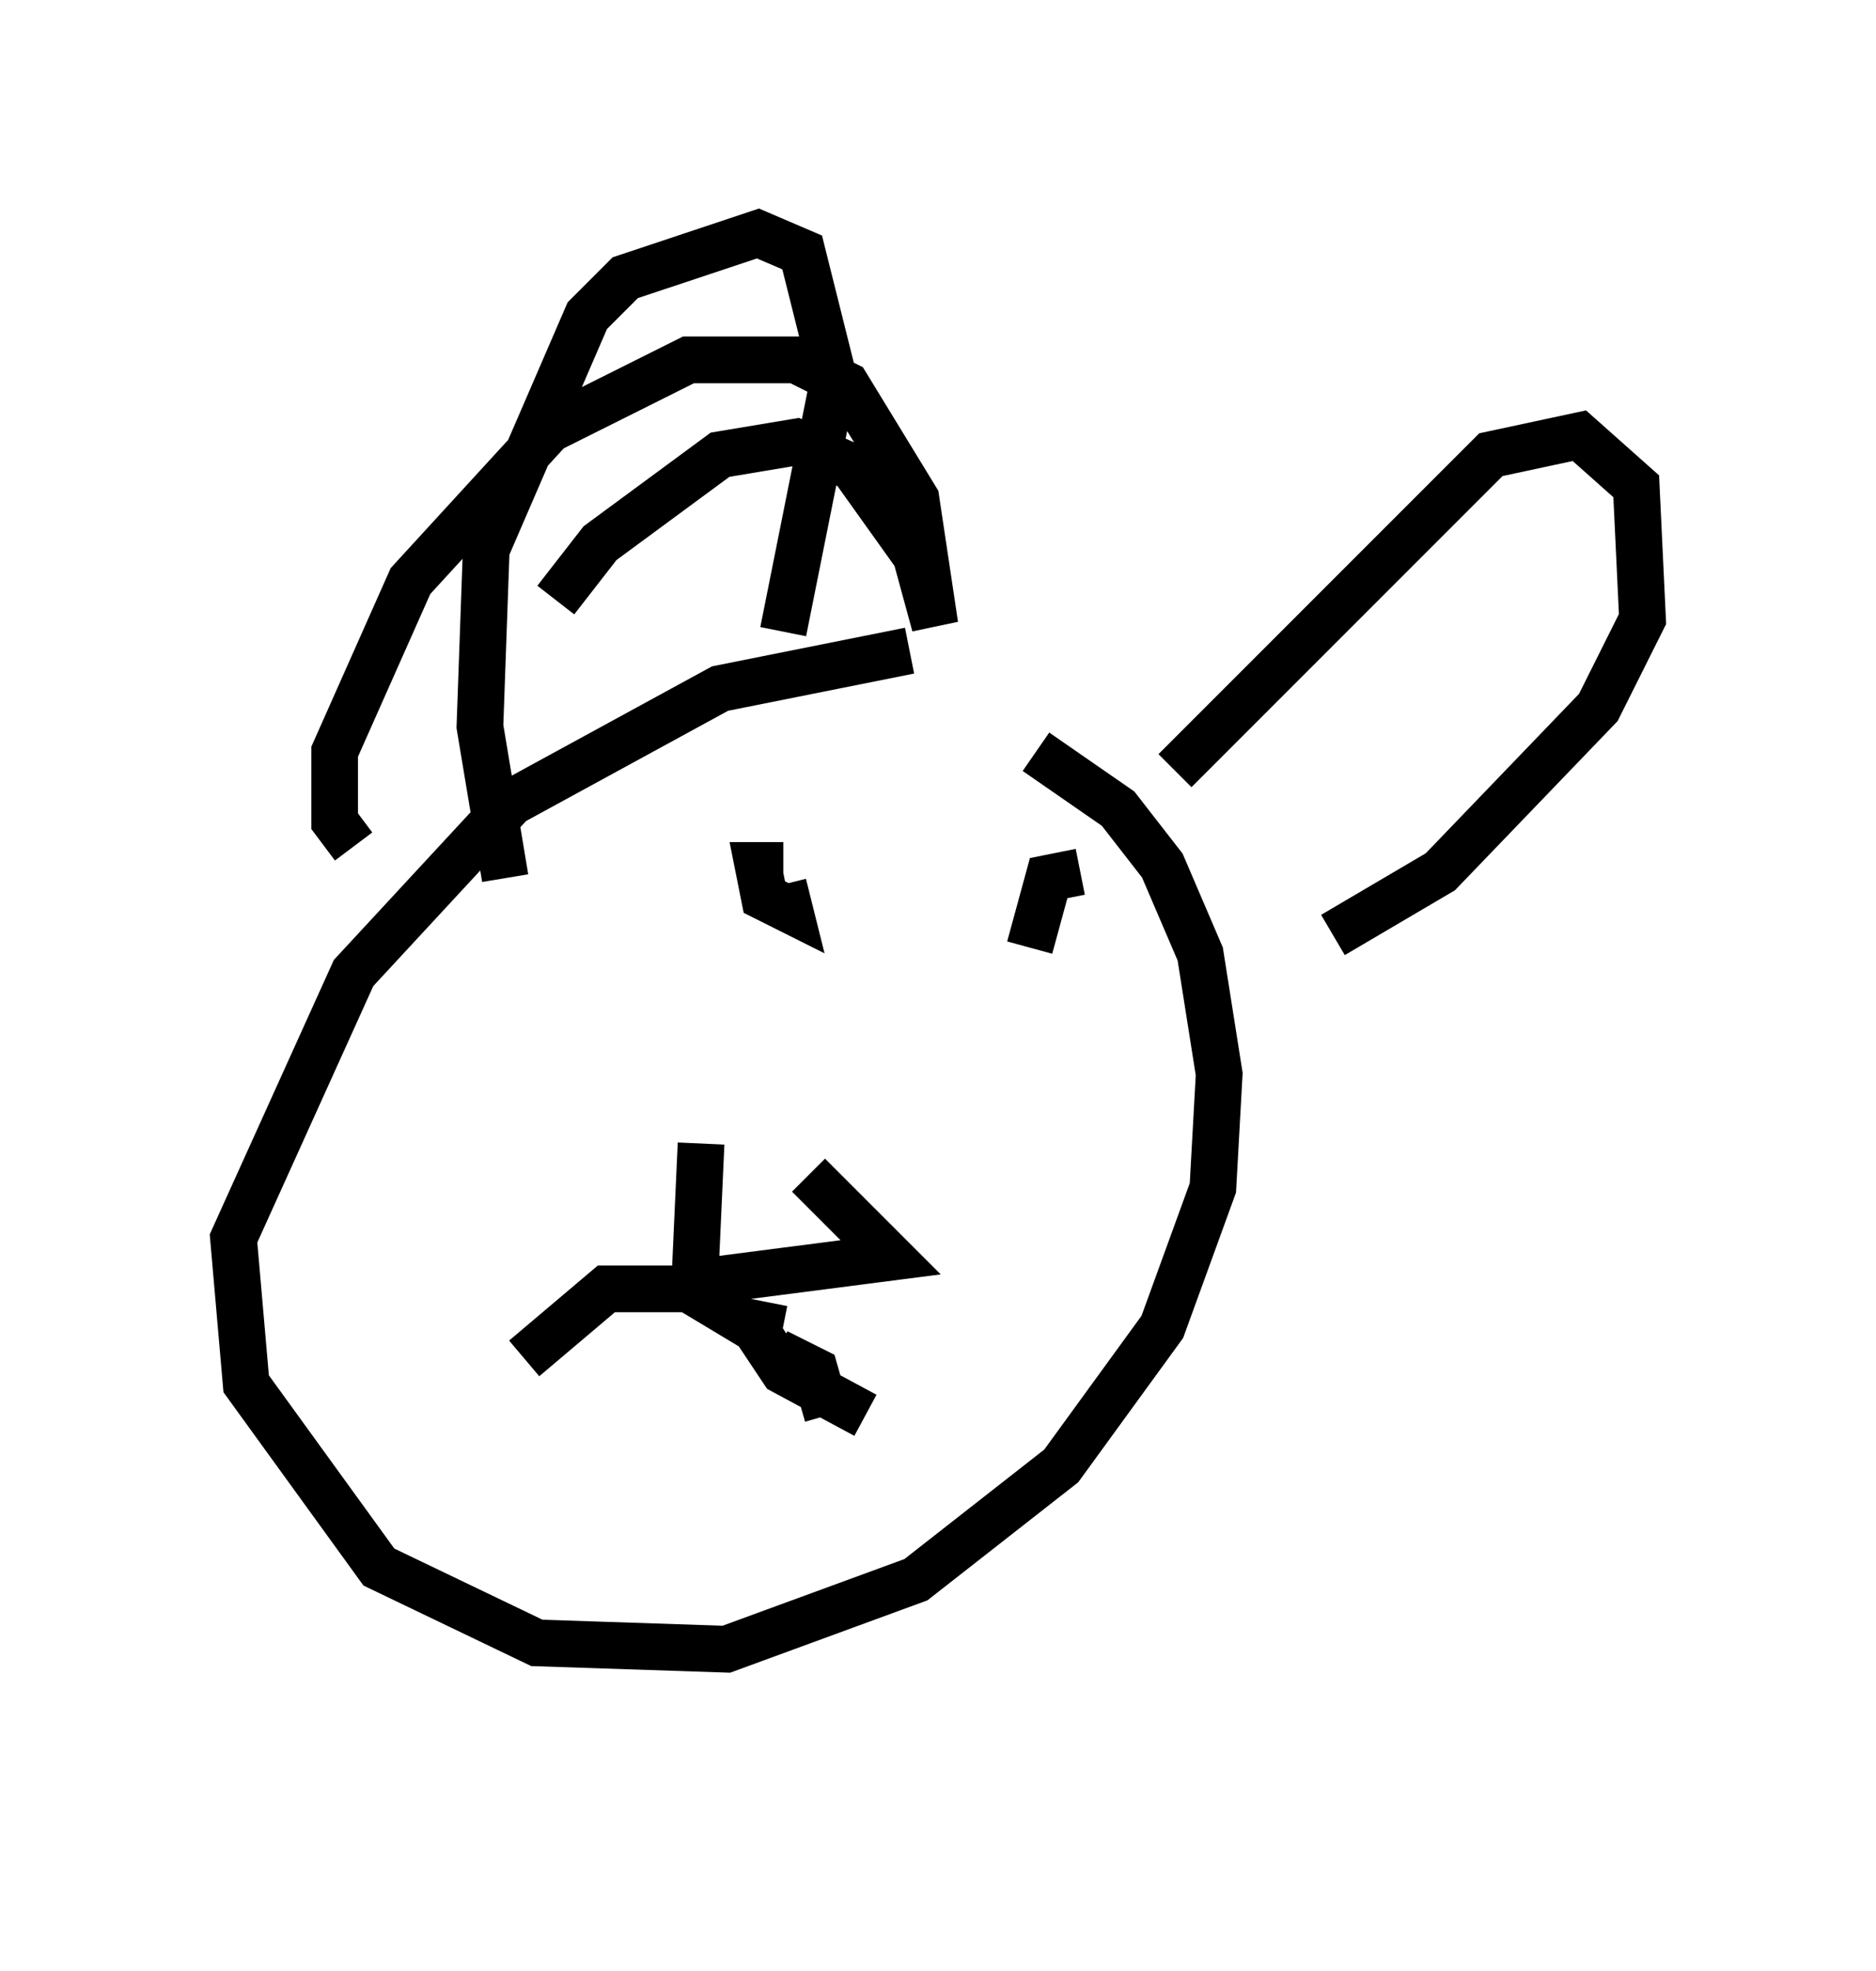 <?xml version="1.0" encoding="utf-8" ?>
<svg baseProfile="full" height="42.205" version="1.1" width="40.176" xmlns="http://www.w3.org/2000/svg" xmlns:ev="http://www.w3.org/2001/xml-events" xmlns:xlink="http://www.w3.org/1999/xlink"><defs /><rect fill="white" height="42.205" width="40.176" x="0" y="0" /><path d="M23.809, 14.337 m-4.33, -0.406 l-4.059, 0.812 -4.465, 2.436 l-3.383, 3.654 -2.571, 5.683 l0.271, 3.112 2.842, 3.924 l3.383, 1.624 4.059, 0.135 l4.059, -1.488 3.112, -2.436 l2.165, -2.977 1.083, -2.977 l0.135, -2.436 -0.406, -2.571 l-0.812, -1.894 -0.947, -1.218 l-1.759, -1.218 m-11.367, 2.706 l-0.541, -3.248 0.135, -3.789 l2.165, -5.007 0.812, -0.812 l2.842, -0.947 0.947, 0.406 l0.677, 2.706 -1.083, 5.413 m8.39, 2.977 l6.766, -6.766 1.894, -0.406 l1.218, 1.083 0.135, 2.842 l-0.947, 1.894 -3.383, 3.518 l-2.3, 1.353 m-13.532, 4.465 l-0.135, 2.977 4.195, -0.541 l-1.759, -1.759 m-1.218, 3.248 l-1.353, -0.812 -1.759, 0.0 l-1.759, 1.488 m5.413, -0.135 l0.812, 0.406 0.271, 0.947 m-1.353, -2.436 l-0.135, 0.677 0.541, 0.812 l1.759, 0.947 m-1.759, -11.773 l-0.541, 0.0 0.135, 0.677 l0.541, 0.271 -0.135, -0.541 m6.36, -0.271 l-0.677, 0.135 -0.406, 1.488 m-14.479, -2.165 l-0.406, -0.541 0.0, -1.488 l1.624, -3.654 2.977, -3.248 l2.977, -1.488 2.3, 0.0 l1.083, 0.541 1.488, 2.436 l0.406, 2.706 -0.406, -1.488 l-1.353, -1.894 -1.218, -0.541 l-1.624, 0.271 -2.571, 1.894 l-0.947, 1.218 m-1.624, 24.357 " fill="none" stroke="black" stroke-width="1" /></svg>
